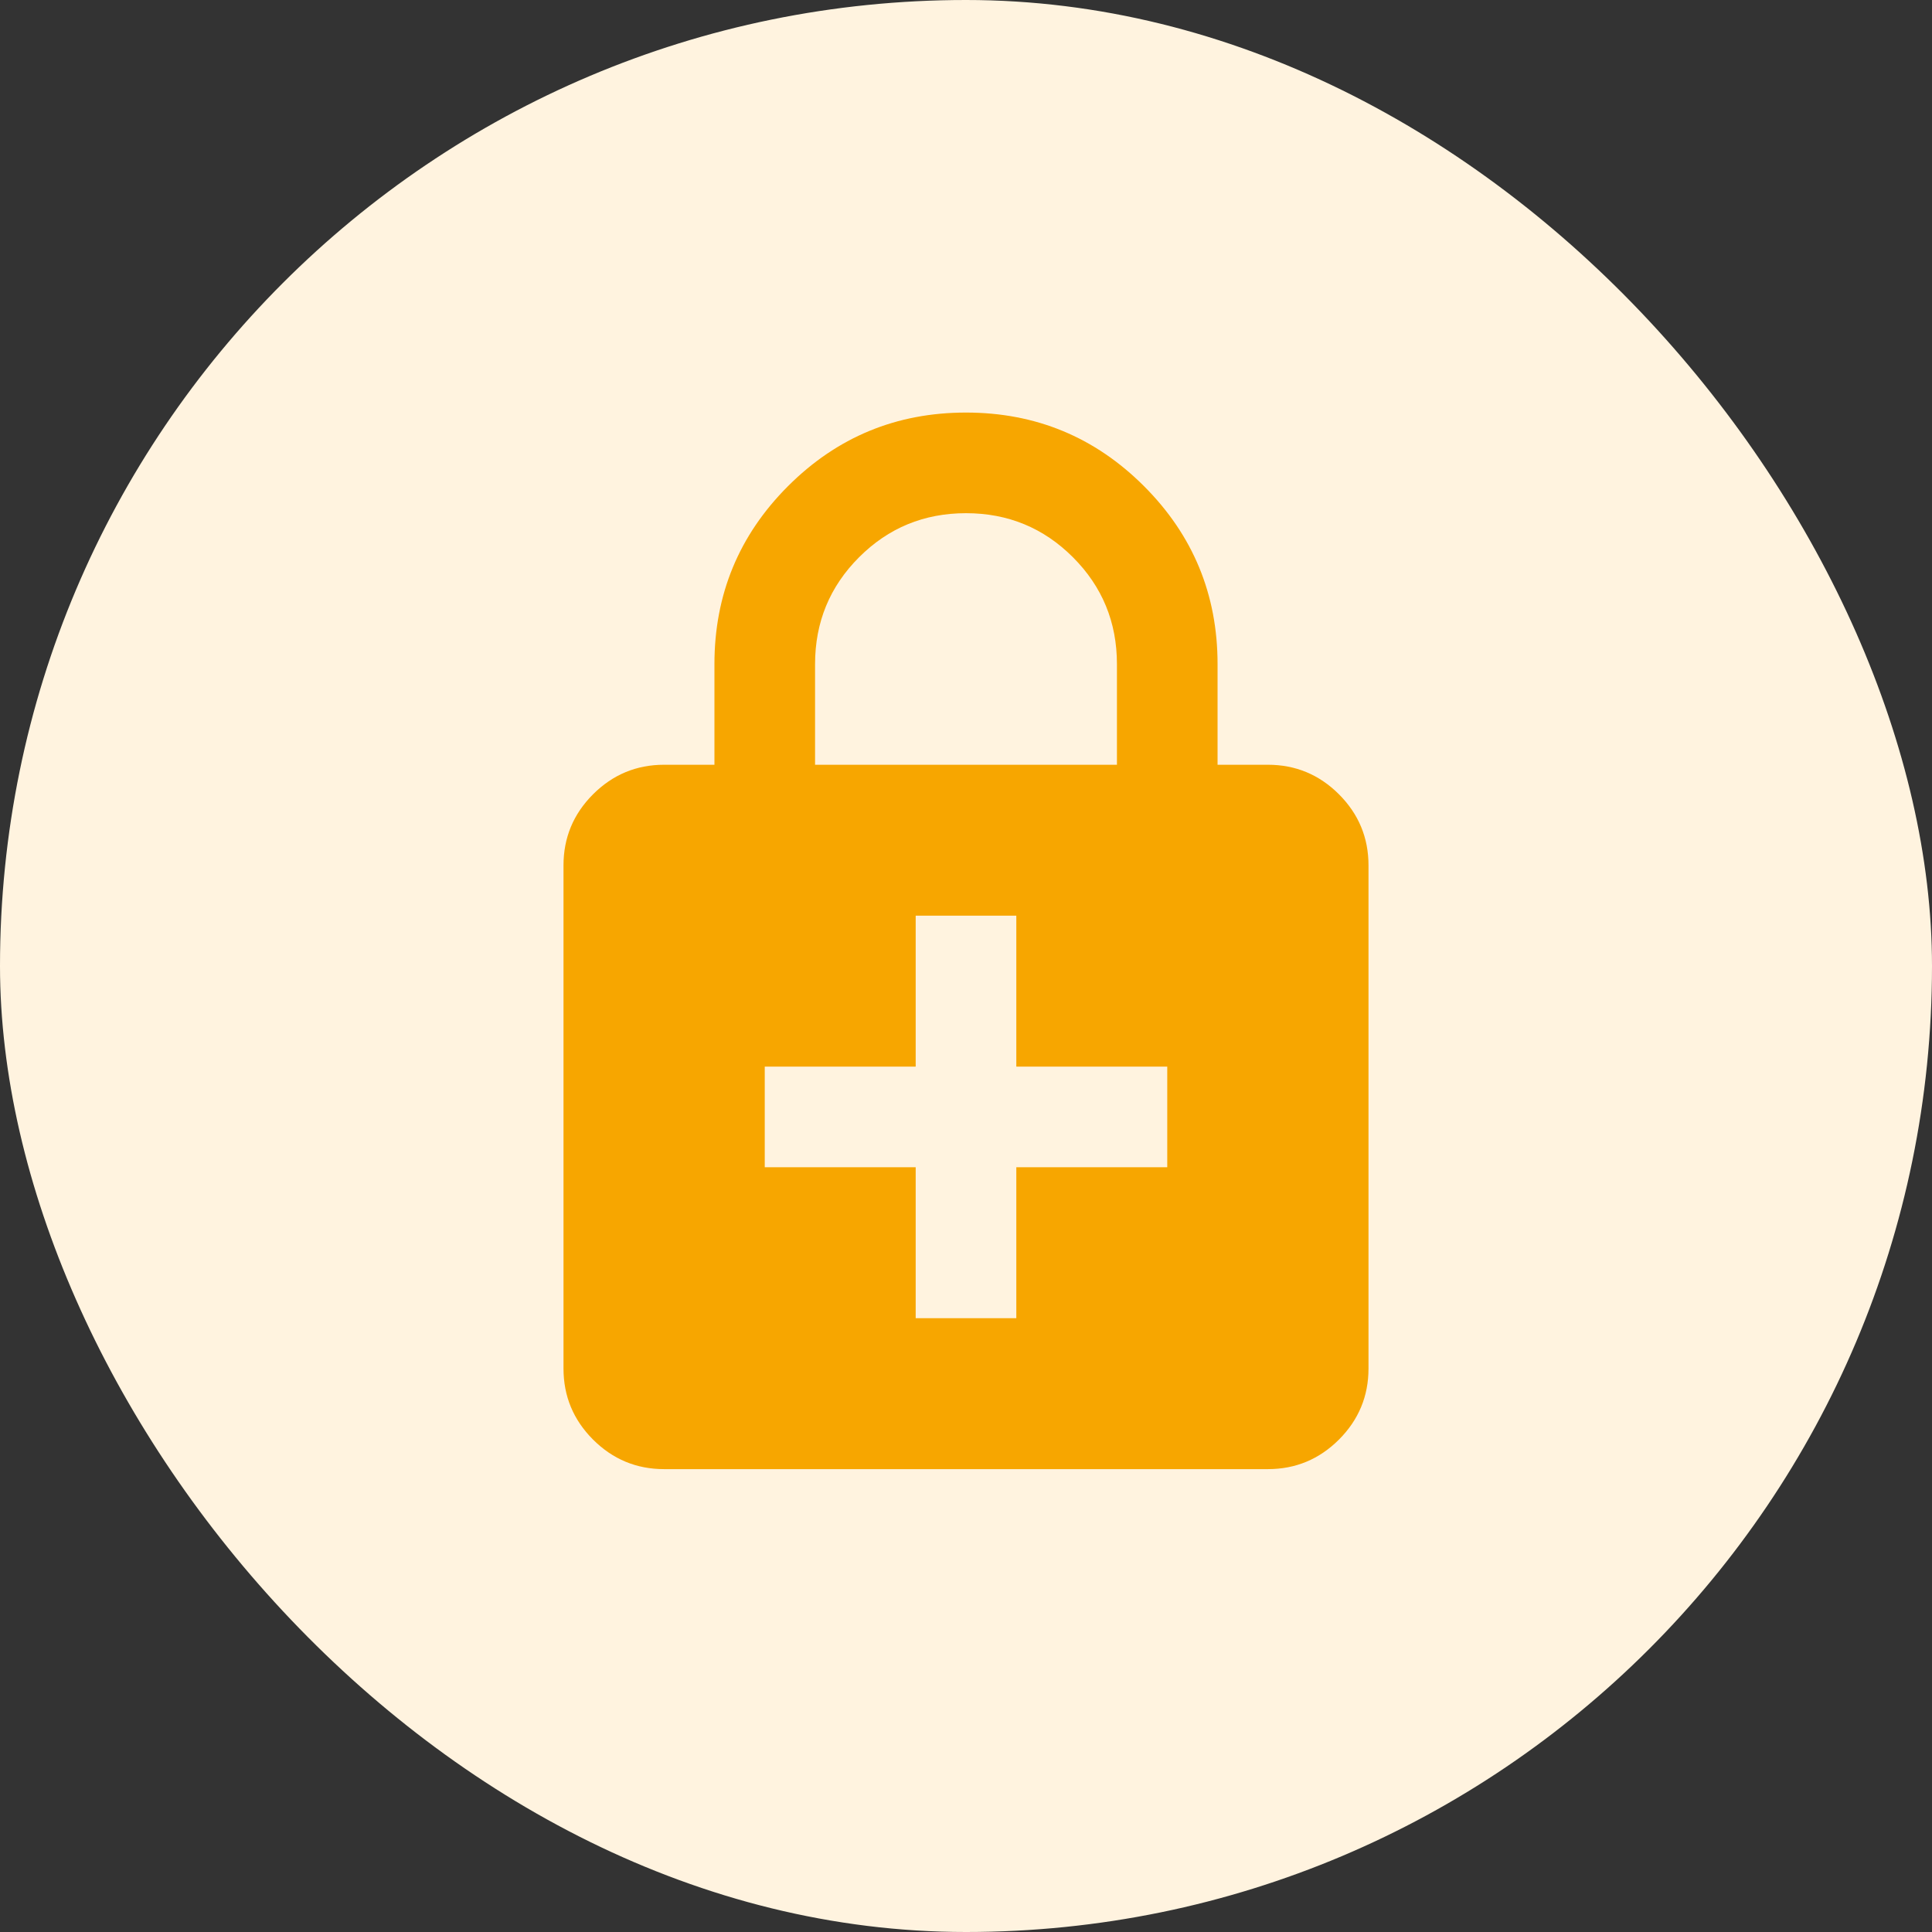 <svg width="48" height="48" viewBox="0 0 48 48" fill="none" xmlns="http://www.w3.org/2000/svg">
<rect x="0" y="0" width="48" height="48" fill="#333333" stroke="none"/>
<rect width="48" height="48" rx="24" fill="#FFF3DF"/>
<mask id="mask0_465_2654" style="mask-type:alpha" maskUnits="userSpaceOnUse" x="9" y="9" width="30" height="30">
<rect x="9" y="9" width="30" height="30" fill="#D9D9D9"/>
</mask>
<g mask="url(#mask0_465_2654)">
<path d="M22.75 32.75H25.25V29H29V26.5H25.25V22.75H22.75V26.5H19V29H22.75V32.75ZM16.5 36.5C15.812 36.5 15.224 36.255 14.734 35.766C14.245 35.276 14 34.688 14 34V21.5C14 20.812 14.245 20.224 14.734 19.734C15.224 19.245 15.812 19 16.5 19H17.75V16.5C17.75 14.771 18.359 13.297 19.578 12.078C20.797 10.859 22.271 10.25 24 10.25C25.729 10.25 27.203 10.859 28.422 12.078C29.641 13.297 30.25 14.771 30.25 16.5V19H31.5C32.188 19 32.776 19.245 33.266 19.734C33.755 20.224 34 20.812 34 21.5V34C34 34.688 33.755 35.276 33.266 35.766C32.776 36.255 32.188 36.5 31.5 36.5H16.5ZM20.25 19H27.75V16.5C27.75 15.458 27.385 14.573 26.656 13.844C25.927 13.115 25.042 12.75 24 12.75C22.958 12.75 22.073 13.115 21.344 13.844C20.615 14.573 20.25 15.458 20.25 16.5V19Z" fill="#F7A600"/>
</g>
</svg>
